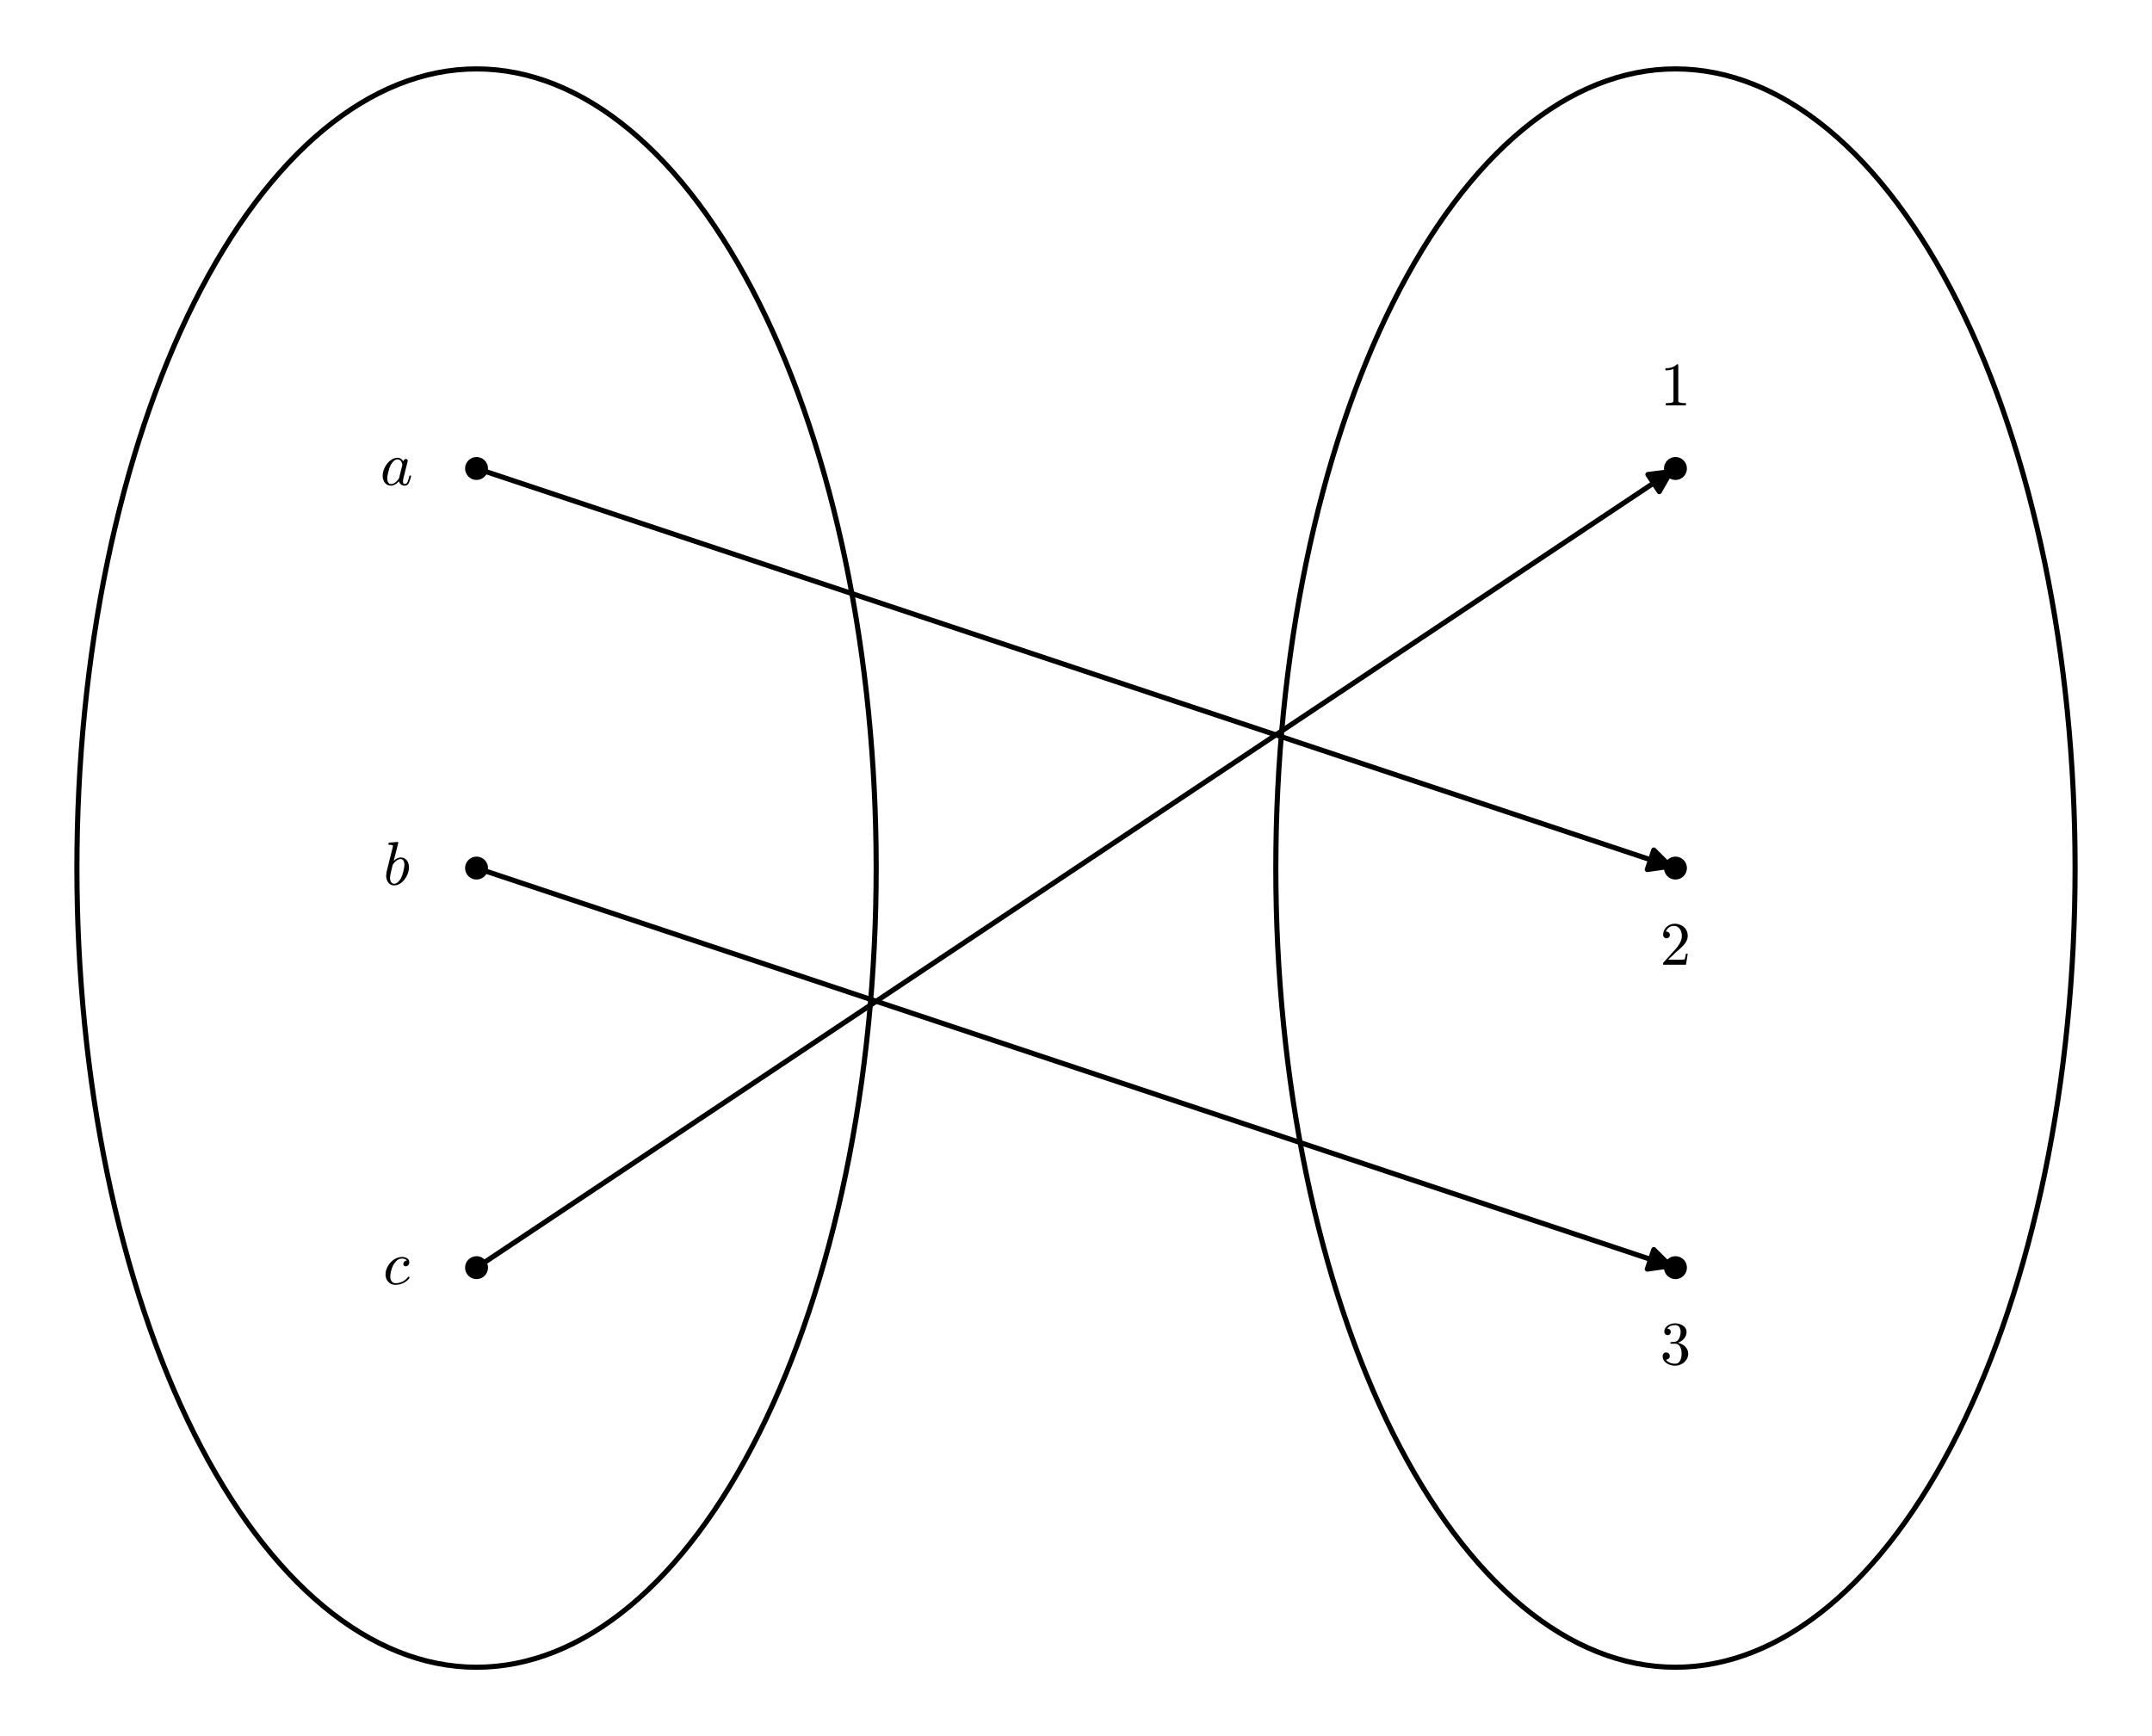 <?xml version="1.0" encoding="utf-8" standalone="no"?>
<!DOCTYPE svg PUBLIC "-//W3C//DTD SVG 1.1//EN"
  "http://www.w3.org/Graphics/SVG/1.1/DTD/svg11.dtd">
<!-- Created with matplotlib (https://matplotlib.org/) -->
<svg height="338.4pt" version="1.1" viewBox="0 0 419.4 338.4" width="419.4pt" xmlns="http://www.w3.org/2000/svg" xmlns:xlink="http://www.w3.org/1999/xlink">
 <defs>
  <style type="text/css">*{stroke-linecap:butt;stroke-linejoin:round;}</style>
 </defs>
 <g id="figure_1">
  <g id="patch_1">
   <path d="M 0 338.4 
L 419.4 338.4 
L 419.4 0 
L 0 0 
z
" style="fill:#ffffff;"/>
  </g>
  <g id="axes_1">
   <g id="patch_2">
    <path d="M 7.2 331.2 
L 412.2 331.2 
L 412.2 7.2 
L 7.2 7.2 
z
" style="fill:#ffffff;"/>
   </g>
   <g id="PathCollection_1">
    <path clip-path="url(#pfb14352ac6)" d="M 92.873 93.551 
C 93.466 93.551 94.035 93.316 94.454 92.897 
C 94.874 92.477 95.109 91.908 95.109 91.315 
C 95.109 90.722 94.874 90.154 94.454 89.734 
C 94.035 89.315 93.466 89.079 92.873 89.079 
C 92.28 89.079 91.711 89.315 91.292 89.734 
C 90.873 90.154 90.637 90.722 90.637 91.315 
C 90.637 91.908 90.873 92.477 91.292 92.897 
C 91.711 93.316 92.28 93.551 92.873 93.551 
z
"/>
   </g>
   <g id="PathCollection_2">
    <path clip-path="url(#pfb14352ac6)" d="M 92.873 171.436 
C 93.466 171.436 94.035 171.2 94.454 170.781 
C 94.874 170.362 95.109 169.793 95.109 169.2 
C 95.109 168.607 94.874 168.038 94.454 167.619 
C 94.035 167.2 93.466 166.964 92.873 166.964 
C 92.28 166.964 91.711 167.2 91.292 167.619 
C 90.873 168.038 90.637 168.607 90.637 169.2 
C 90.637 169.793 90.873 170.362 91.292 170.781 
C 91.711 171.2 92.28 171.436 92.873 171.436 
z
"/>
   </g>
   <g id="PathCollection_3">
    <path clip-path="url(#pfb14352ac6)" d="M 92.873 249.321 
C 93.466 249.321 94.035 249.085 94.454 248.666 
C 94.874 248.246 95.109 247.678 95.109 247.085 
C 95.109 246.492 94.874 245.923 94.454 245.503 
C 94.035 245.084 93.466 244.849 92.873 244.849 
C 92.28 244.849 91.711 245.084 91.292 245.503 
C 90.873 245.923 90.637 246.492 90.637 247.085 
C 90.637 247.678 90.873 248.246 91.292 248.666 
C 91.711 249.085 92.28 249.321 92.873 249.321 
z
"/>
   </g>
   <g id="PathCollection_4">
    <path clip-path="url(#pfb14352ac6)" d="M 326.527 93.551 
C 327.12 93.551 327.689 93.316 328.108 92.897 
C 328.527 92.477 328.763 91.908 328.763 91.315 
C 328.763 90.722 328.527 90.154 328.108 89.734 
C 327.689 89.315 327.12 89.079 326.527 89.079 
C 325.934 89.079 325.365 89.315 324.946 89.734 
C 324.526 90.154 324.291 90.722 324.291 91.315 
C 324.291 91.908 324.526 92.477 324.946 92.897 
C 325.365 93.316 325.934 93.551 326.527 93.551 
z
"/>
   </g>
   <g id="PathCollection_5">
    <path clip-path="url(#pfb14352ac6)" d="M 326.527 171.436 
C 327.12 171.436 327.689 171.2 328.108 170.781 
C 328.527 170.362 328.763 169.793 328.763 169.2 
C 328.763 168.607 328.527 168.038 328.108 167.619 
C 327.689 167.2 327.12 166.964 326.527 166.964 
C 325.934 166.964 325.365 167.2 324.946 167.619 
C 324.526 168.038 324.291 168.607 324.291 169.2 
C 324.291 169.793 324.526 170.362 324.946 170.781 
C 325.365 171.2 325.934 171.436 326.527 171.436 
z
"/>
   </g>
   <g id="PathCollection_6">
    <path clip-path="url(#pfb14352ac6)" d="M 326.527 249.321 
C 327.12 249.321 327.689 249.085 328.108 248.666 
C 328.527 248.246 328.763 247.678 328.763 247.085 
C 328.763 246.492 328.527 245.923 328.108 245.503 
C 327.689 245.084 327.12 244.849 326.527 244.849 
C 325.934 244.849 325.365 245.084 324.946 245.503 
C 324.526 245.923 324.291 246.492 324.291 247.085 
C 324.291 247.678 324.526 248.246 324.946 248.666 
C 325.365 249.085 325.934 249.321 326.527 249.321 
z
"/>
   </g>
   <g id="matplotlib.axis_1"/>
   <g id="matplotlib.axis_2"/>
   <g id="patch_3">
    <path clip-path="url(#pfb14352ac6)" d="M 92.873 169.2 
Q 209.7 208.142 325.466 246.731 
" style="fill:none;stroke:#000000;stroke-linecap:round;"/>
    <path clip-path="url(#pfb14352ac6)" d="M 322.304 243.569 
L 325.466 246.731 
L 321.039 247.364 
L 322.304 243.569 
z
" style="stroke:#000000;stroke-linecap:round;"/>
   </g>
   <g id="patch_4">
    <path clip-path="url(#pfb14352ac6)" d="M 92.873 247.085 
Q 209.7 169.2 325.597 91.936 
" style="fill:none;stroke:#000000;stroke-linecap:round;"/>
    <path clip-path="url(#pfb14352ac6)" d="M 321.159 92.49 
L 325.597 91.936 
L 323.378 95.818 
L 321.159 92.49 
z
" style="stroke:#000000;stroke-linecap:round;"/>
   </g>
   <g id="patch_5">
    <path clip-path="url(#pfb14352ac6)" d="M 92.873 91.315 
Q 209.7 130.258 325.466 168.846 
" style="fill:none;stroke:#000000;stroke-linecap:round;"/>
    <path clip-path="url(#pfb14352ac6)" d="M 322.304 165.684 
L 325.466 168.846 
L 321.039 169.479 
L 322.304 165.684 
z
" style="stroke:#000000;stroke-linecap:round;"/>
   </g>
   <g id="text_1">
    <!-- $a$ -->
    <g transform="translate(74.116 94.627)scale(0.12 -0.12)">
     <defs>
      <path d="M 17.391 -1.125 
Q 11.078 -1.125 7.438 3.641 
Q 3.812 8.406 3.812 14.891 
Q 3.812 21.297 7.125 28.172 
Q 10.453 35.062 16.094 39.625 
Q 21.734 44.188 28.219 44.188 
Q 31.203 44.188 33.547 42.578 
Q 35.891 40.969 37.203 38.188 
Q 38.328 42.188 41.609 42.188 
Q 42.875 42.188 43.719 41.422 
Q 44.578 40.672 44.578 39.406 
Q 44.578 39.109 44.547 38.953 
Q 44.531 38.812 44.484 38.625 
L 37.5 10.688 
Q 36.812 7.719 36.812 5.812 
Q 36.812 1.516 39.703 1.516 
Q 42.828 1.516 44.453 5.484 
Q 46.094 9.469 47.219 14.703 
Q 47.406 15.281 48 15.281 
L 49.219 15.281 
Q 49.609 15.281 49.844 14.938 
Q 50.094 14.594 50.094 14.312 
Q 48.344 7.328 46.266 3.094 
Q 44.188 -1.125 39.5 -1.125 
Q 36.141 -1.125 33.547 0.844 
Q 30.953 2.828 30.328 6.109 
Q 23.875 -1.125 17.391 -1.125 
z
M 17.484 1.516 
Q 21.094 1.516 24.484 4.219 
Q 27.875 6.938 30.328 10.594 
Q 30.422 10.688 30.422 10.891 
L 35.797 32.625 
L 35.891 32.906 
Q 35.297 36.469 33.312 39.031 
Q 31.344 41.609 27.984 41.609 
Q 24.609 41.609 21.703 38.844 
Q 18.797 36.078 16.797 32.328 
Q 14.844 28.328 13.062 21.344 
Q 11.281 14.359 11.281 10.5 
Q 11.281 7.031 12.766 4.266 
Q 14.266 1.516 17.484 1.516 
z
" id="Cmmi10-97"/>
     </defs>
     <use transform="translate(0 0.812)" xlink:href="#Cmmi10-97"/>
    </g>
   </g>
   <g id="text_2">
    <!-- $b$ -->
    <g transform="translate(74.716 172.511)scale(0.12 -0.12)">
     <defs>
      <path d="M 17.281 -1.125 
Q 11.234 -1.125 7.859 3.609 
Q 4.5 8.344 4.5 14.703 
Q 4.5 15.625 4.953 18.328 
Q 5.422 21.047 5.422 21.688 
L 15.094 60.5 
Q 15.484 62.203 15.578 63.188 
Q 15.578 64.797 9.078 64.797 
Q 8.109 64.797 8.109 66.109 
Q 8.156 66.359 8.328 66.984 
Q 8.5 67.625 8.766 67.969 
Q 9.031 68.312 9.516 68.312 
L 23 69.391 
Q 24.219 69.391 24.219 68.109 
L 16.797 38.625 
Q 22.469 44.188 28.219 44.188 
Q 32.469 44.188 35.516 41.938 
Q 38.578 39.703 40.094 36.031 
Q 41.609 32.375 41.609 28.219 
Q 41.609 23.391 39.719 18.234 
Q 37.844 13.094 34.516 8.672 
Q 31.203 4.25 26.75 1.562 
Q 22.312 -1.125 17.281 -1.125 
z
M 17.484 1.516 
Q 20.906 1.516 23.875 4.375 
Q 26.859 7.234 28.719 10.797 
Q 30.719 14.797 32.453 21.656 
Q 34.188 28.516 34.188 32.625 
Q 34.188 36.188 32.688 38.891 
Q 31.203 41.609 27.984 41.609 
Q 24.359 41.609 21.062 38.938 
Q 17.781 36.281 15.281 32.625 
L 12.5 21.297 
Q 10.891 14.984 10.797 11.188 
Q 10.797 7.422 12.422 4.469 
Q 14.062 1.516 17.484 1.516 
z
" id="Cmmi10-98"/>
     </defs>
     <use transform="translate(0 0.609)" xlink:href="#Cmmi10-98"/>
    </g>
   </g>
   <g id="text_3">
    <!-- $c$ -->
    <g transform="translate(74.656 250.396)scale(0.12 -0.12)">
     <defs>
      <path d="M 11.719 11.922 
Q 11.719 7.562 13.938 4.531 
Q 16.156 1.516 20.312 1.516 
Q 26.266 1.516 31.75 4.25 
Q 37.25 6.984 40.719 11.812 
Q 41.016 12.109 41.5 12.109 
Q 42 12.109 42.5 11.547 
Q 43.016 10.984 43.016 10.5 
Q 43.016 10.109 42.828 9.906 
Q 39.156 4.781 32.953 1.828 
Q 26.766 -1.125 20.125 -1.125 
Q 15.328 -1.125 11.672 1.141 
Q 8.016 3.422 6 7.219 
Q 4 11.031 4 15.828 
Q 4 22.562 7.766 29.203 
Q 11.531 35.844 17.781 40.016 
Q 24.031 44.188 30.906 44.188 
Q 35.406 44.188 38.984 42.016 
Q 42.578 39.844 42.578 35.594 
Q 42.578 32.859 40.984 30.922 
Q 39.406 29 36.719 29 
Q 35.109 29 34 30 
Q 32.906 31 32.906 32.625 
Q 32.906 34.969 34.609 36.625 
Q 36.328 38.281 38.625 38.281 
L 38.812 38.281 
Q 37.641 39.984 35.422 40.797 
Q 33.203 41.609 30.812 41.609 
Q 24.953 41.609 20.547 36.594 
Q 16.156 31.594 13.938 24.625 
Q 11.719 17.672 11.719 11.922 
z
" id="Cmmi10-99"/>
     </defs>
     <use transform="translate(0 0.812)" xlink:href="#Cmmi10-99"/>
    </g>
   </g>
   <g id="text_4">
    <!-- $1$ -->
    <g transform="translate(323.527 79.05)scale(0.12 -0.12)">
     <defs>
      <path d="M 9.281 0 
L 9.281 3.516 
Q 21.781 3.516 21.781 6.688 
L 21.781 59.188 
Q 16.609 56.688 8.688 56.688 
L 8.688 60.203 
Q 20.953 60.203 27.203 66.609 
L 28.609 66.609 
Q 28.953 66.609 29.266 66.328 
Q 29.594 66.062 29.594 65.719 
L 29.594 6.688 
Q 29.594 3.516 42.094 3.516 
L 42.094 0 
z
" id="Cmr10-49"/>
     </defs>
     <use transform="translate(0 0.391)" xlink:href="#Cmr10-49"/>
    </g>
   </g>
   <g id="text_5">
    <!-- $3$ -->
    <g transform="translate(323.527 265.973)scale(0.12 -0.12)">
     <defs>
      <path d="M 9.516 7.719 
Q 11.859 4.297 15.812 2.641 
Q 19.781 0.984 24.312 0.984 
Q 30.125 0.984 32.562 5.938 
Q 35.016 10.891 35.016 17.188 
Q 35.016 20.016 34.5 22.844 
Q 33.984 25.688 32.766 28.125 
Q 31.547 30.562 29.422 32.031 
Q 27.297 33.5 24.219 33.5 
L 17.578 33.5 
Q 16.703 33.5 16.703 34.422 
L 16.703 35.297 
Q 16.703 36.078 17.578 36.078 
L 23.094 36.531 
Q 26.609 36.531 28.922 39.156 
Q 31.25 41.797 32.328 45.578 
Q 33.406 49.359 33.406 52.781 
Q 33.406 57.562 31.156 60.641 
Q 28.906 63.719 24.312 63.719 
Q 20.516 63.719 17.047 62.281 
Q 13.578 60.844 11.531 57.906 
Q 11.719 57.953 11.859 57.984 
Q 12.016 58.016 12.203 58.016 
Q 14.453 58.016 15.969 56.453 
Q 17.484 54.891 17.484 52.688 
Q 17.484 50.531 15.969 48.969 
Q 14.453 47.406 12.203 47.406 
Q 10.016 47.406 8.453 48.969 
Q 6.891 50.531 6.891 52.688 
Q 6.891 56.984 9.469 60.156 
Q 12.062 63.328 16.141 64.969 
Q 20.219 66.609 24.312 66.609 
Q 27.344 66.609 30.703 65.703 
Q 34.078 64.797 36.812 63.109 
Q 39.547 61.422 41.281 58.781 
Q 43.016 56.156 43.016 52.781 
Q 43.016 48.578 41.141 45.016 
Q 39.266 41.453 35.984 38.859 
Q 32.719 36.281 28.812 35.016 
Q 33.156 34.188 37.062 31.734 
Q 40.969 29.297 43.328 25.484 
Q 45.703 21.688 45.703 17.281 
Q 45.703 11.766 42.672 7.297 
Q 39.656 2.828 34.719 0.312 
Q 29.781 -2.203 24.312 -2.203 
Q 19.625 -2.203 14.906 -0.406 
Q 10.203 1.375 7.203 4.938 
Q 4.203 8.5 4.203 13.484 
Q 4.203 15.969 5.859 17.625 
Q 7.516 19.281 10.016 19.281 
Q 11.625 19.281 12.969 18.531 
Q 14.312 17.781 15.062 16.406 
Q 15.828 15.047 15.828 13.484 
Q 15.828 11.031 14.109 9.375 
Q 12.406 7.719 10.016 7.719 
z
" id="Cmr10-51"/>
     </defs>
     <use transform="translate(0 0.391)" xlink:href="#Cmr10-51"/>
    </g>
   </g>
   <g id="text_6">
    <!-- $2$ -->
    <g transform="translate(323.527 188.088)scale(0.12 -0.12)">
     <defs>
      <path d="M 4.984 0 
L 4.984 2.688 
Q 4.984 2.938 5.172 3.219 
L 20.703 20.406 
Q 24.219 24.219 26.406 26.797 
Q 28.609 29.391 30.75 32.766 
Q 32.906 36.141 34.156 39.625 
Q 35.406 43.109 35.406 47.016 
Q 35.406 51.125 33.891 54.859 
Q 32.375 58.594 29.375 60.844 
Q 26.375 63.094 22.125 63.094 
Q 17.781 63.094 14.312 60.469 
Q 10.844 57.859 9.422 53.719 
Q 9.812 53.812 10.5 53.812 
Q 12.75 53.812 14.328 52.297 
Q 15.922 50.781 15.922 48.391 
Q 15.922 46.094 14.328 44.5 
Q 12.75 42.922 10.5 42.922 
Q 8.156 42.922 6.562 44.547 
Q 4.984 46.188 4.984 48.391 
Q 4.984 52.156 6.391 55.438 
Q 7.812 58.734 10.469 61.297 
Q 13.141 63.875 16.484 65.234 
Q 19.828 66.609 23.578 66.609 
Q 29.297 66.609 34.219 64.188 
Q 39.156 61.766 42.031 57.344 
Q 44.922 52.938 44.922 47.016 
Q 44.922 42.672 43.016 38.766 
Q 41.109 34.859 38.125 31.656 
Q 35.156 28.469 30.516 24.406 
Q 25.875 20.359 24.422 19 
L 13.094 8.109 
L 22.703 8.109 
Q 29.781 8.109 34.547 8.219 
Q 39.312 8.344 39.594 8.594 
Q 40.766 9.859 42 17.828 
L 44.922 17.828 
L 42.094 0 
z
" id="Cmr10-50"/>
     </defs>
     <use transform="translate(0 0.391)" xlink:href="#Cmr10-50"/>
    </g>
   </g>
   <g id="patch_6">
    <path clip-path="url(#pfb14352ac6)" d="M 92.873 324.969 
C 113.528 324.969 133.34 308.556 147.946 279.345 
C 162.551 250.135 170.758 210.51 170.758 169.2 
C 170.758 127.89 162.551 88.265 147.946 59.055 
C 133.34 29.844 113.528 13.431 92.873 13.431 
C 72.218 13.431 52.406 29.844 37.8 59.055 
C 23.195 88.265 14.988 127.89 14.988 169.2 
C 14.988 210.51 23.195 250.135 37.8 279.345 
C 52.406 308.556 72.218 324.969 92.873 324.969 
z
" style="fill:none;stroke:#000000;stroke-linejoin:miter;"/>
   </g>
   <g id="patch_7">
    <path clip-path="url(#pfb14352ac6)" d="M 326.527 324.969 
C 347.182 324.969 366.994 308.556 381.6 279.345 
C 396.205 250.135 404.412 210.51 404.412 169.2 
C 404.412 127.89 396.205 88.265 381.6 59.055 
C 366.994 29.844 347.182 13.431 326.527 13.431 
C 305.872 13.431 286.06 29.844 271.454 59.055 
C 256.849 88.265 248.642 127.89 248.642 169.2 
C 248.642 210.51 256.849 250.135 271.454 279.345 
C 286.06 308.556 305.872 324.969 326.527 324.969 
z
" style="fill:none;stroke:#000000;stroke-linejoin:miter;"/>
   </g>
  </g>
 </g>
 <defs>
  <clipPath id="pfb14352ac6">
   <rect height="324" width="405" x="7.2" y="7.2"/>
  </clipPath>
 </defs>
</svg>
